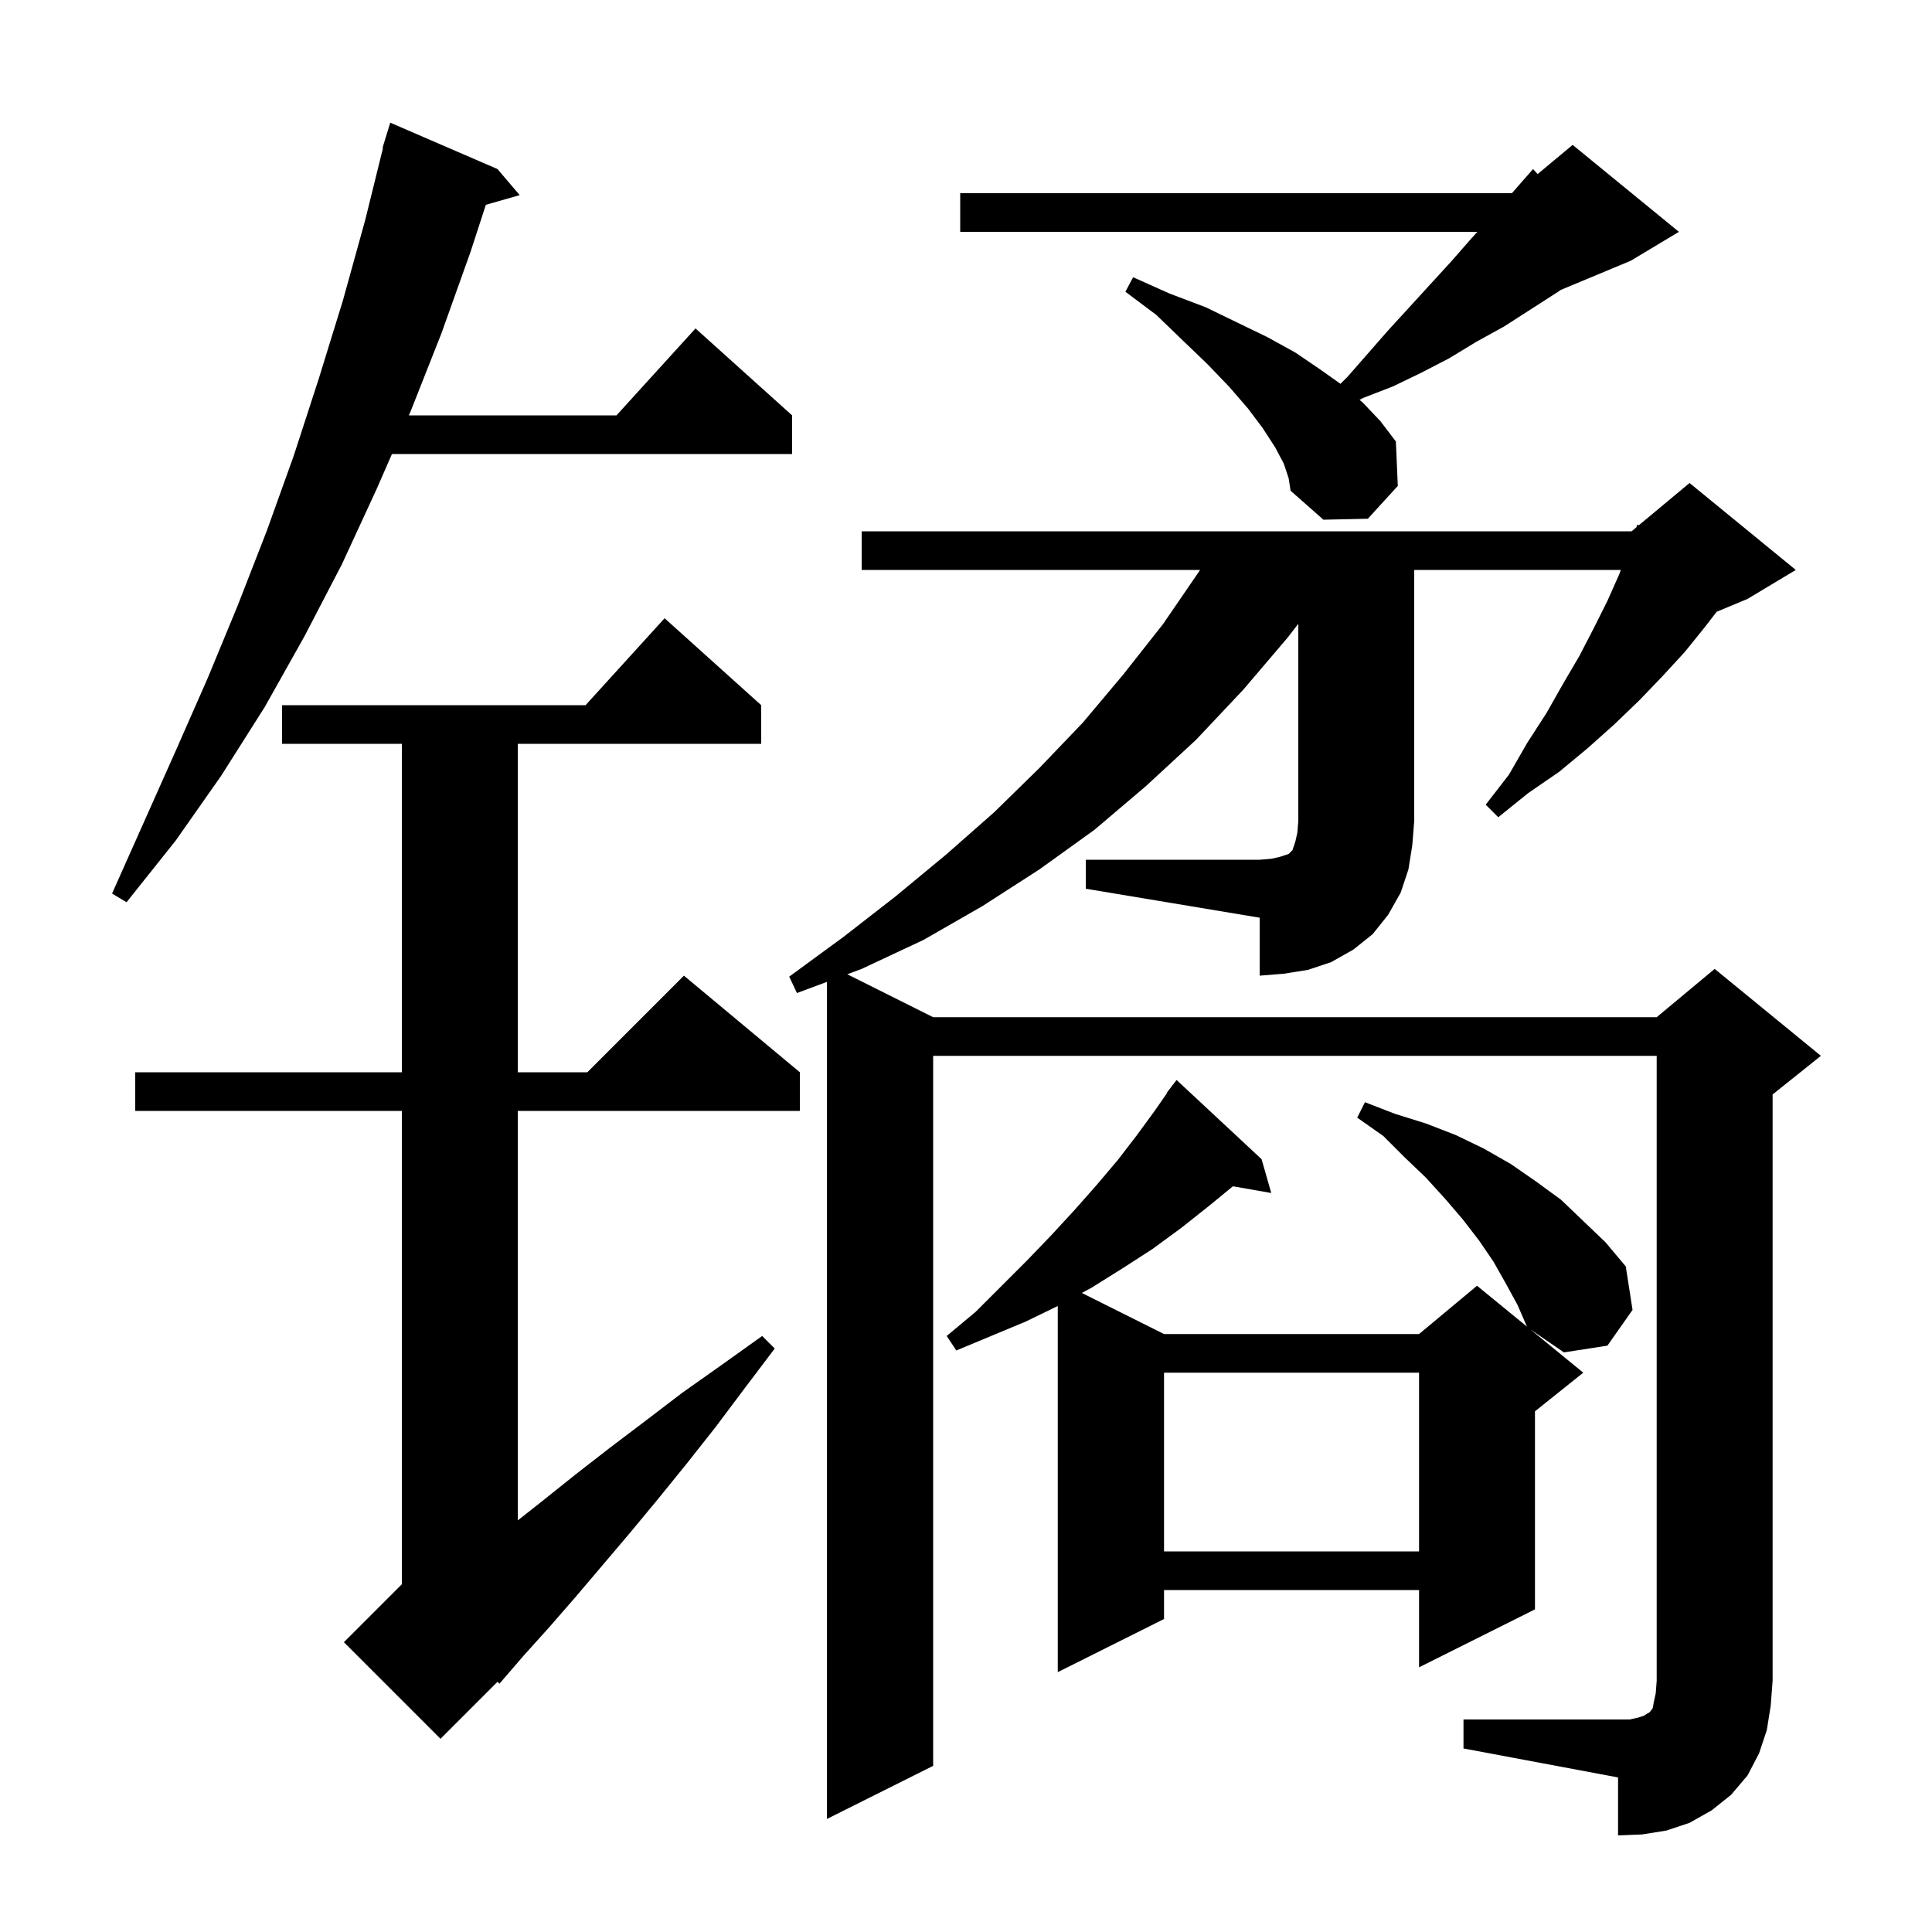 <svg xmlns="http://www.w3.org/2000/svg" xmlns:xlink="http://www.w3.org/1999/xlink" version="1.1" baseProfile="full" viewBox="0 0 200 200" width="200" height="200">
<g fill="black">
<path d="M 78.8 73.0 L 78.8 77.0 L 53.6 77.0 L 53.6 111.0 L 60.8 111.0 L 70.8 101.0 L 82.8 111.0 L 82.8 115.0 L 53.6 115.0 L 53.6 157.391 L 56.0 155.5 L 59.5 152.7 L 63.1 149.9 L 66.8 147.1 L 70.6 144.2 L 74.7 141.3 L 78.9 138.3 L 80.2 139.6 L 77.1 143.7 L 74.1 147.7 L 71.1 151.5 L 68.1 155.2 L 65.2 158.7 L 59.6 165.3 L 56.9 168.4 L 54.2 171.4 L 51.7 174.3 L 51.505 174.095 L 45.6 180.0 L 35.6 170.0 L 41.6 164.0 L 41.6 115.0 L 14.0 115.0 L 14.0 111.0 L 41.6 111.0 L 41.6 77.0 L 29.2 77.0 L 29.2 73.0 L 60.618 73.0 L 68.8 64.0 Z M 130.6 120.0 L 131.6 123.5 L 127.63 122.804 L 125.2 124.8 L 122.3 127.1 L 119.3 129.3 L 116.2 131.3 L 113.0 133.3 L 111.996 133.848 L 120.5 138.1 L 146.9 138.1 L 152.9 133.1 L 158.069 137.329 L 157.1 135.1 L 155.9 132.9 L 154.6 130.6 L 153.1 128.4 L 151.4 126.2 L 149.6 124.1 L 147.6 121.9 L 145.4 119.8 L 143.2 117.6 L 140.5 115.7 L 141.3 114.1 L 144.4 115.3 L 147.6 116.3 L 150.7 117.5 L 153.6 118.9 L 156.4 120.5 L 159.0 122.3 L 161.6 124.2 L 166.2 128.6 L 168.3 131.1 L 169.0 135.6 L 166.4 139.3 L 161.9 140.0 L 158.439 137.632 L 163.9 142.1 L 158.9 146.1 L 158.9 166.6 L 146.9 172.6 L 146.9 164.6 L 120.5 164.6 L 120.5 167.6 L 109.5 173.1 L 109.5 135.197 L 106.2 136.8 L 99.0 139.8 L 98.0 138.3 L 101.0 135.8 L 106.3 130.5 L 108.8 127.9 L 111.2 125.3 L 113.5 122.7 L 115.7 120.1 L 117.7 117.5 L 119.6 114.9 L 120.831 113.122 L 120.8 113.1 L 121.262 112.5 L 121.4 112.3 L 121.409 112.308 L 121.8 111.8 Z M 120.5 142.1 L 120.5 160.6 L 146.9 160.6 L 146.9 142.1 Z M 112.4 89.0 L 130.4 89.0 L 131.6 88.9 L 132.5 88.7 L 133.4 88.4 L 133.8 88.0 L 134.1 87.1 L 134.3 86.2 L 134.4 85.0 L 134.4 64.575 L 133.3 66.0 L 128.7 71.4 L 123.8 76.6 L 118.6 81.4 L 113.3 85.9 L 107.6 90.0 L 101.7 93.8 L 95.6 97.3 L 89.2 100.3 L 87.711 100.856 L 96.6 105.3 L 171.5 105.3 L 177.5 100.3 L 188.5 109.3 L 183.5 113.3 L 183.5 174.0 L 183.3 176.6 L 182.9 179.1 L 182.1 181.5 L 180.9 183.8 L 179.2 185.8 L 177.2 187.4 L 174.9 188.7 L 172.5 189.5 L 170.0 189.9 L 167.5 190.0 L 167.5 184.0 L 151.5 181.0 L 151.5 178.0 L 168.7 178.0 L 169.6 177.8 L 170.2 177.6 L 170.5 177.4 L 170.7 177.3 L 170.9 177.1 L 171.1 176.8 L 171.2 176.2 L 171.4 175.3 L 171.5 174.0 L 171.5 109.3 L 96.6 109.3 L 96.6 182.8 L 85.6 188.3 L 85.6 101.643 L 82.5 102.8 L 81.7 101.1 L 87.3 97.0 L 92.7 92.8 L 97.9 88.5 L 102.9 84.1 L 107.6 79.5 L 112.1 74.8 L 116.3 69.8 L 120.4 64.6 L 124.1 59.2 L 124.227 59.0 L 89.2 59.0 L 89.2 55.0 L 168.9 55.0 L 169.403 54.581 L 169.5 54.3 L 169.651 54.374 L 174.9 50.0 L 185.9 59.0 L 180.9 62.0 L 177.708 63.33 L 176.5 64.9 L 174.4 67.5 L 172.1 70.0 L 169.7 72.5 L 167.1 75.0 L 164.3 77.5 L 161.4 79.9 L 158.2 82.1 L 155.1 84.6 L 153.8 83.3 L 156.2 80.2 L 158.1 76.9 L 160.1 73.8 L 161.8 70.8 L 163.5 67.9 L 165.0 65.0 L 166.4 62.2 L 167.6 59.5 L 167.792 59.0 L 146.4 59.0 L 146.4 85.0 L 146.2 87.5 L 145.8 90.0 L 145.0 92.4 L 143.7 94.7 L 142.1 96.7 L 140.1 98.3 L 137.8 99.6 L 135.4 100.4 L 132.9 100.8 L 130.4 101.0 L 130.4 95.0 L 112.4 92.0 Z M 51.5 17.5 L 53.8 20.2 L 50.295 21.201 L 48.7 26.1 L 45.7 34.5 L 42.5 42.6 L 42.325 43.0 L 63.818 43.0 L 72.0 34.0 L 82.0 43.0 L 82.0 47.0 L 40.575 47.0 L 39.0 50.6 L 35.4 58.4 L 31.5 65.9 L 27.4 73.2 L 22.9 80.3 L 18.2 87.0 L 13.1 93.4 L 11.6 92.5 L 18.2 77.7 L 21.5 70.2 L 24.6 62.7 L 27.6 55.0 L 30.4 47.2 L 33.0 39.2 L 35.5 31.1 L 37.8 22.8 L 39.651 15.309 L 39.6 15.3 L 39.869 14.427 L 39.9 14.3 L 39.907 14.302 L 40.4 12.7 Z M 132.9 48.0 L 132.0 46.3 L 130.7 44.3 L 129.2 42.3 L 127.3 40.1 L 125.0 37.7 L 122.5 35.3 L 119.7 32.6 L 116.5 30.2 L 117.3 28.7 L 121.1 30.4 L 124.8 31.8 L 128.1 33.4 L 131.2 34.9 L 134.1 36.5 L 136.6 38.2 L 138.766 39.734 L 139.5 39.0 L 143.7 34.2 L 145.9 31.8 L 148.0 29.5 L 150.2 27.1 L 152.3 24.7 L 152.942 24.0 L 99.4 24.0 L 99.4 20.0 L 156.512 20.0 L 158.7 17.5 L 159.174 18.021 L 162.8 15.0 L 173.8 24.0 L 168.8 27.0 L 161.561 30.016 L 161.3 30.2 L 155.7 33.8 L 152.8 35.4 L 150.0 37.1 L 147.1 38.6 L 144.2 40.0 L 141.1 41.2 L 140.741 41.392 L 141.1 41.7 L 142.9 43.6 L 144.5 45.7 L 144.7 50.3 L 141.6 53.7 L 137.0 53.8 L 133.6 50.8 L 133.4 49.5 Z " />
</g>
</svg>
